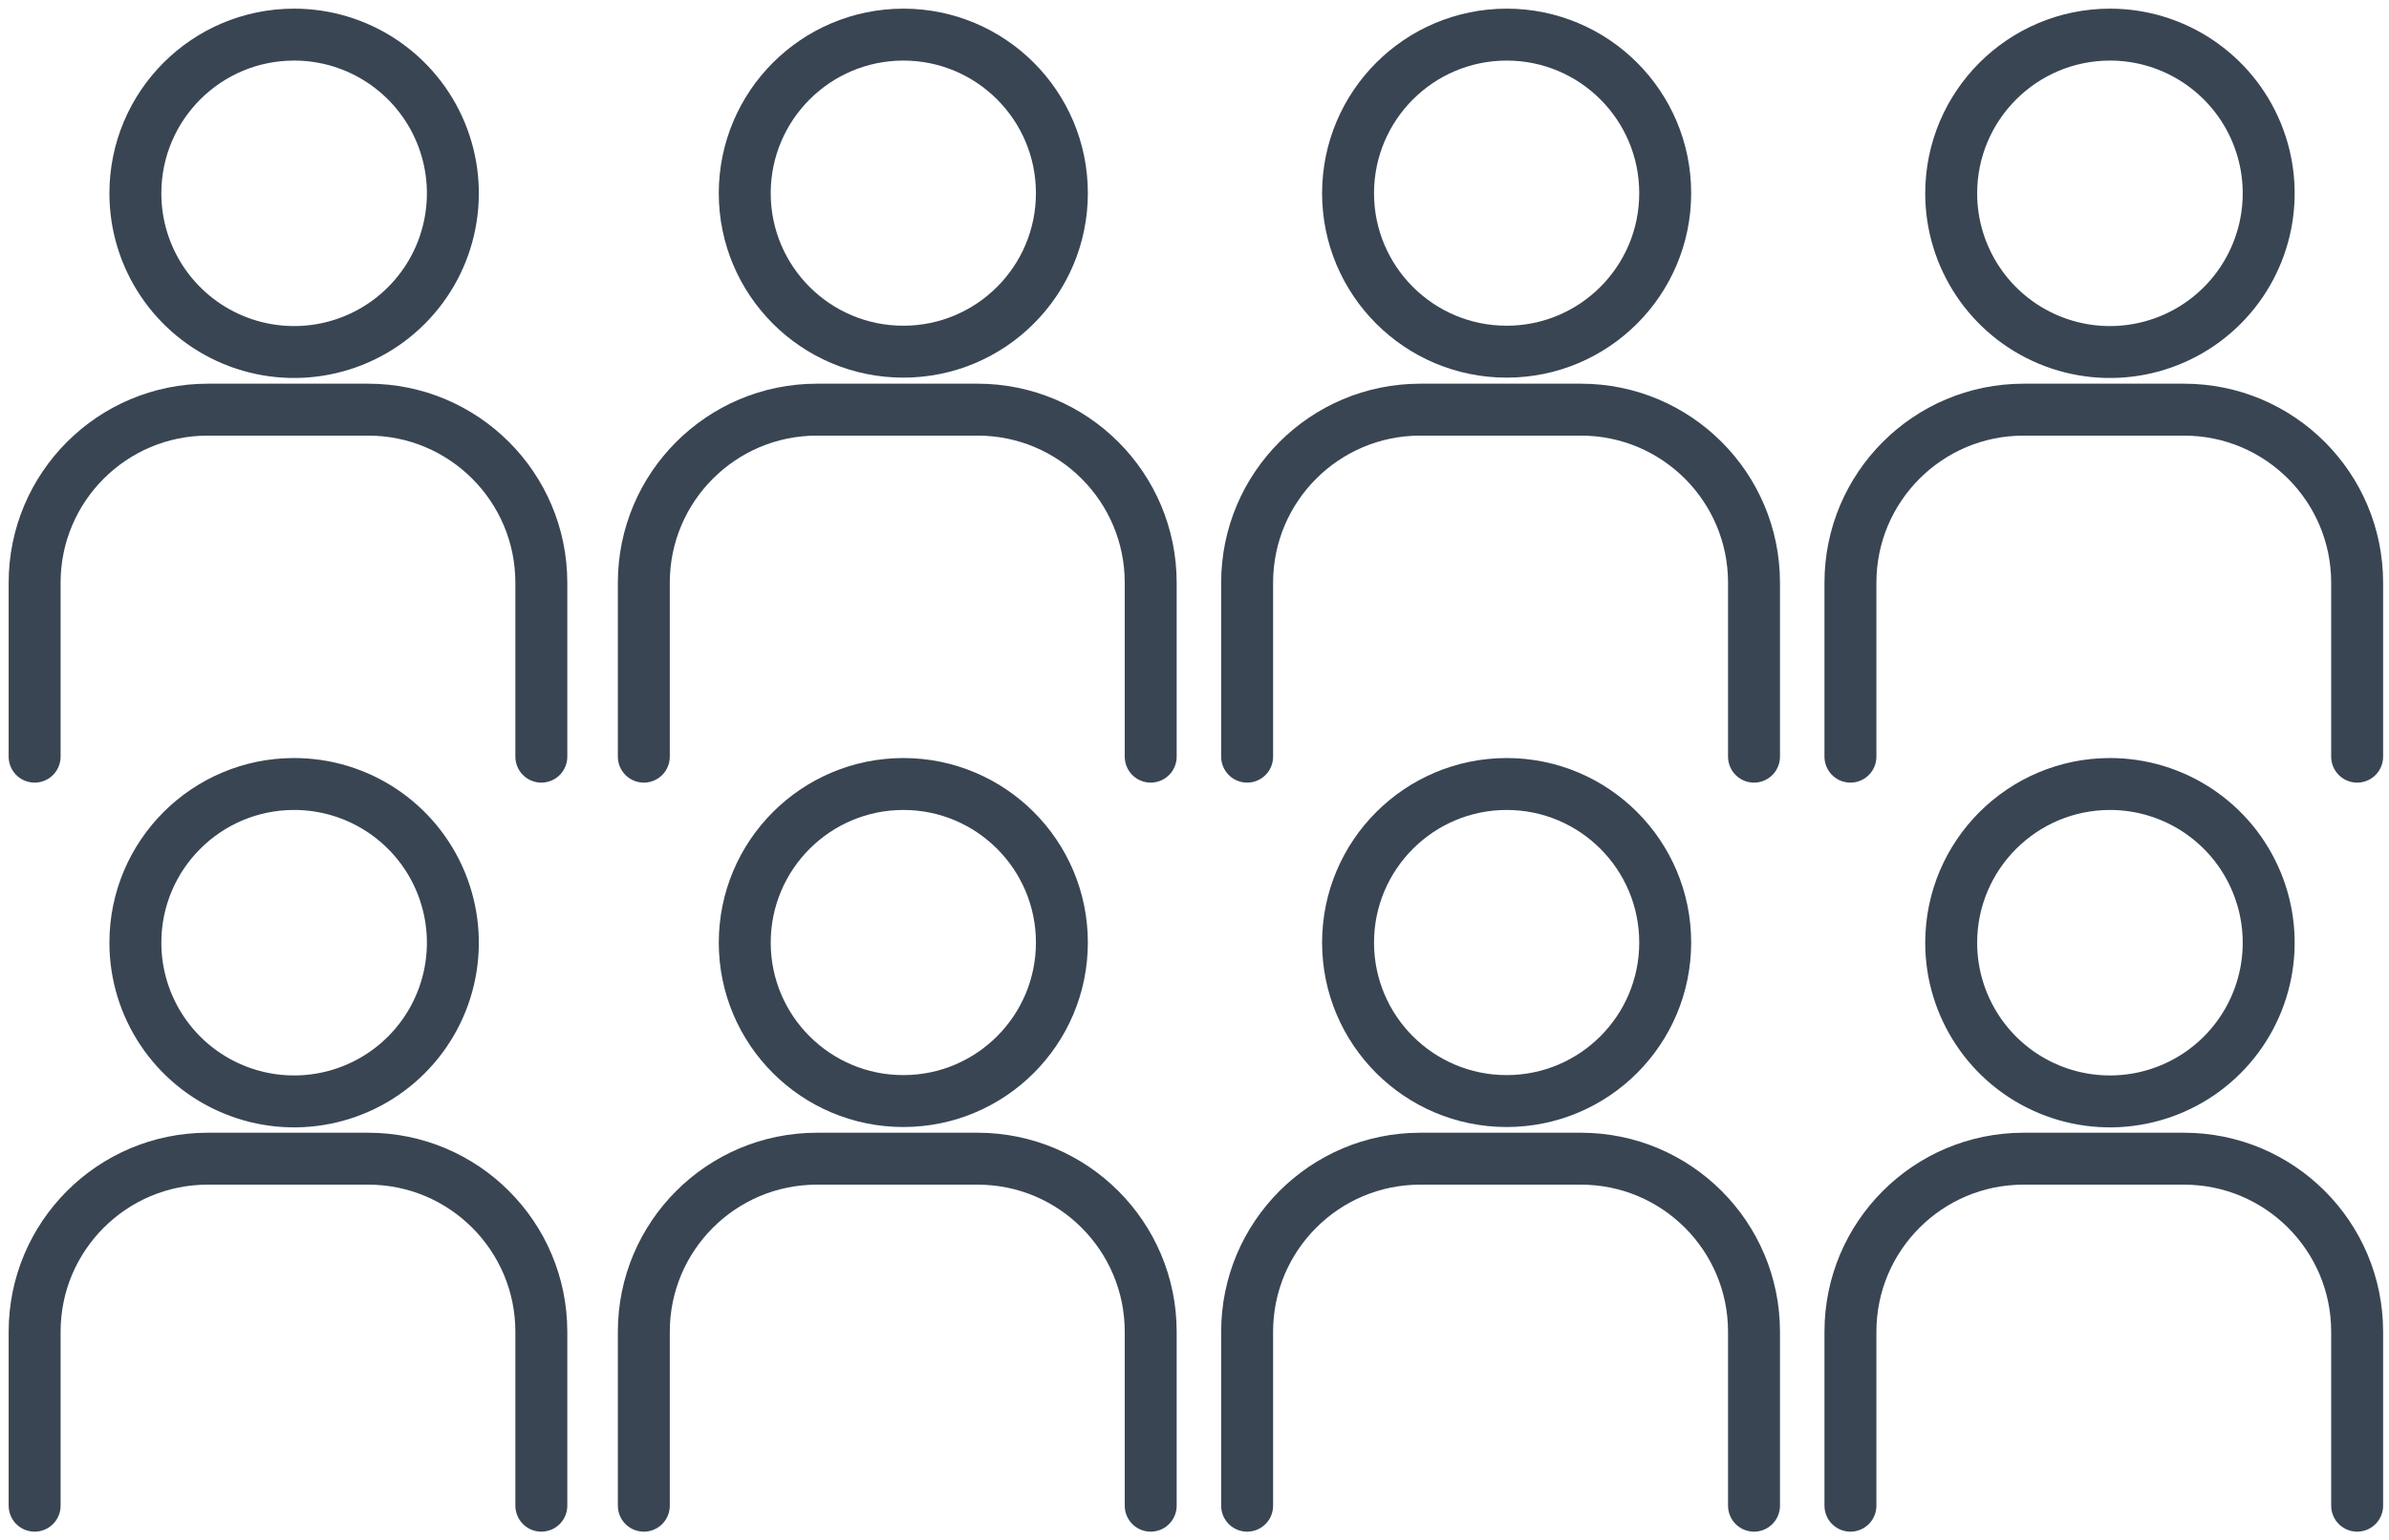 <?xml version="1.0" encoding="UTF-8"?>
<svg width="138px" height="89px" viewBox="0 0 138 89" version="1.1" xmlns="http://www.w3.org/2000/svg" xmlns:xlink="http://www.w3.org/1999/xlink">
    <title>Meer dan zeven</title>
    <g id="Styleguide" stroke="none" stroke-width="1" fill="none" fill-rule="evenodd" stroke-linecap="round" stroke-linejoin="round">
        <g id="Styles" transform="translate(-1159, -3575)" stroke="#394553" stroke-width="3">
            <g id="meer-dan-zeven" transform="translate(1161, 3577)">
                <path d="M41.02,52.46 C41.02,57.519 45.121,61.62 50.18,61.62 C55.239,61.62 59.34,57.519 59.34,52.46 C59.34,47.401 55.239,43.3 50.18,43.3 C45.123,43.306 41.026,47.403 41.02,52.46 L41.02,52.46 Z" id="Path"></path>
                <path d="M35.19,85 L35.19,74.95 C35.19,69.427 39.667,64.95 45.19,64.95 L54.47,64.95 C59.993,64.95 64.47,69.427 64.47,74.95 L64.47,85" id="Path"></path>
                <path d="M5.82,52.46 C5.816,56.171 8.049,59.518 11.476,60.94 C14.904,62.362 18.85,61.578 21.474,58.954 C24.098,56.33 24.882,52.384 23.46,48.956 C22.038,45.529 18.691,43.296 14.98,43.3 C9.923,43.306 5.826,47.403 5.82,52.46 Z" id="Path"></path>
                <path d="M0,85 L0,74.95 C0,69.427 4.477,64.95 10,64.95 L19.27,64.95 C24.793,64.95 29.27,69.427 29.27,74.95 L29.27,85" id="Path"></path>
                <path d="M75.87,52.46 C75.87,57.519 79.971,61.62 85.03,61.62 C90.089,61.62 94.19,57.519 94.19,52.46 C94.19,47.401 90.089,43.3 85.03,43.3 C79.973,43.306 75.876,47.403 75.87,52.46 Z" id="Path"></path>
                <path d="M70.04,85 L70.04,74.95 C70.04,69.427 74.517,64.95 80.04,64.95 L89.32,64.95 C94.843,64.95 99.32,69.427 99.32,74.95 L99.32,85" id="Path"></path>
                <path d="M110.71,52.46 C110.706,56.17 112.938,59.517 116.364,60.939 C119.79,62.362 123.736,61.58 126.361,58.958 C128.985,56.336 129.772,52.391 128.353,48.963 C126.934,45.535 123.59,43.3 119.88,43.3 C114.822,43.306 110.721,47.402 110.71,52.46 L110.71,52.46 Z" id="Path"></path>
                <path d="M104.89,85 L104.89,74.95 C104.89,69.427 109.367,64.95 114.89,64.95 L124.16,64.95 C129.683,64.95 134.16,69.427 134.16,74.95 L134.16,85" id="Path"></path>
                <path d="M41.02,9.16 C41.02,14.219 45.121,18.32 50.18,18.32 C55.239,18.32 59.34,14.219 59.34,9.16 C59.34,4.101 55.239,5.48544203e-06 50.18,5.48544203e-06 C45.123,0.006 41.026,4.103 41.02,9.16 L41.02,9.16 Z" id="Path"></path>
                <path d="M35.19,41.72 L35.19,31.67 C35.19,26.147 39.667,21.67 45.19,21.67 L54.47,21.67 C59.993,21.67 64.47,26.147 64.47,31.67 L64.47,41.72" id="Path"></path>
                <path d="M5.82,9.16 C5.816,12.871 8.049,16.218 11.476,17.64 C14.904,19.062 18.85,18.278 21.474,15.654 C24.098,13.03 24.882,9.084 23.46,5.656 C22.038,2.229 18.691,-0.004 14.98,7.10542736e-15 C9.923,0.006 5.826,4.103 5.82,9.16 Z" id="Path"></path>
                <path d="M0,41.72 L0,31.67 C0,26.147 4.477,21.67 10,21.67 L19.27,21.67 C24.793,21.67 29.27,26.147 29.27,31.67 L29.27,41.72" id="Path"></path>
                <path d="M75.87,9.16 C75.87,14.219 79.971,18.32 85.03,18.32 C90.089,18.32 94.19,14.219 94.19,9.16 C94.19,4.101 90.089,5.48544203e-06 85.03,5.48544203e-06 C79.973,0.006 75.876,4.103 75.87,9.16 Z" id="Path"></path>
                <path d="M70.04,41.72 L70.04,31.67 C70.04,26.147 74.517,21.67 80.04,21.67 L89.32,21.67 C94.843,21.67 99.32,26.147 99.32,31.67 L99.32,41.72" id="Path"></path>
                <path d="M110.71,9.16 C110.706,12.87 112.938,16.217 116.364,17.639 C119.79,19.062 123.736,18.28 126.361,15.658 C128.985,13.036 129.772,9.091 128.353,5.663 C126.934,2.235 123.59,5.48544203e-06 119.88,5.48544203e-06 C114.822,0.006 110.721,4.102 110.71,9.16 L110.71,9.16 Z" id="Path"></path>
                <path d="M104.89,41.72 L104.89,31.67 C104.89,26.147 109.367,21.67 114.89,21.67 L124.16,21.67 C129.683,21.67 134.16,26.147 134.16,31.67 L134.16,41.72" id="Path"></path>
            </g>
        </g>
    </g>
</svg>